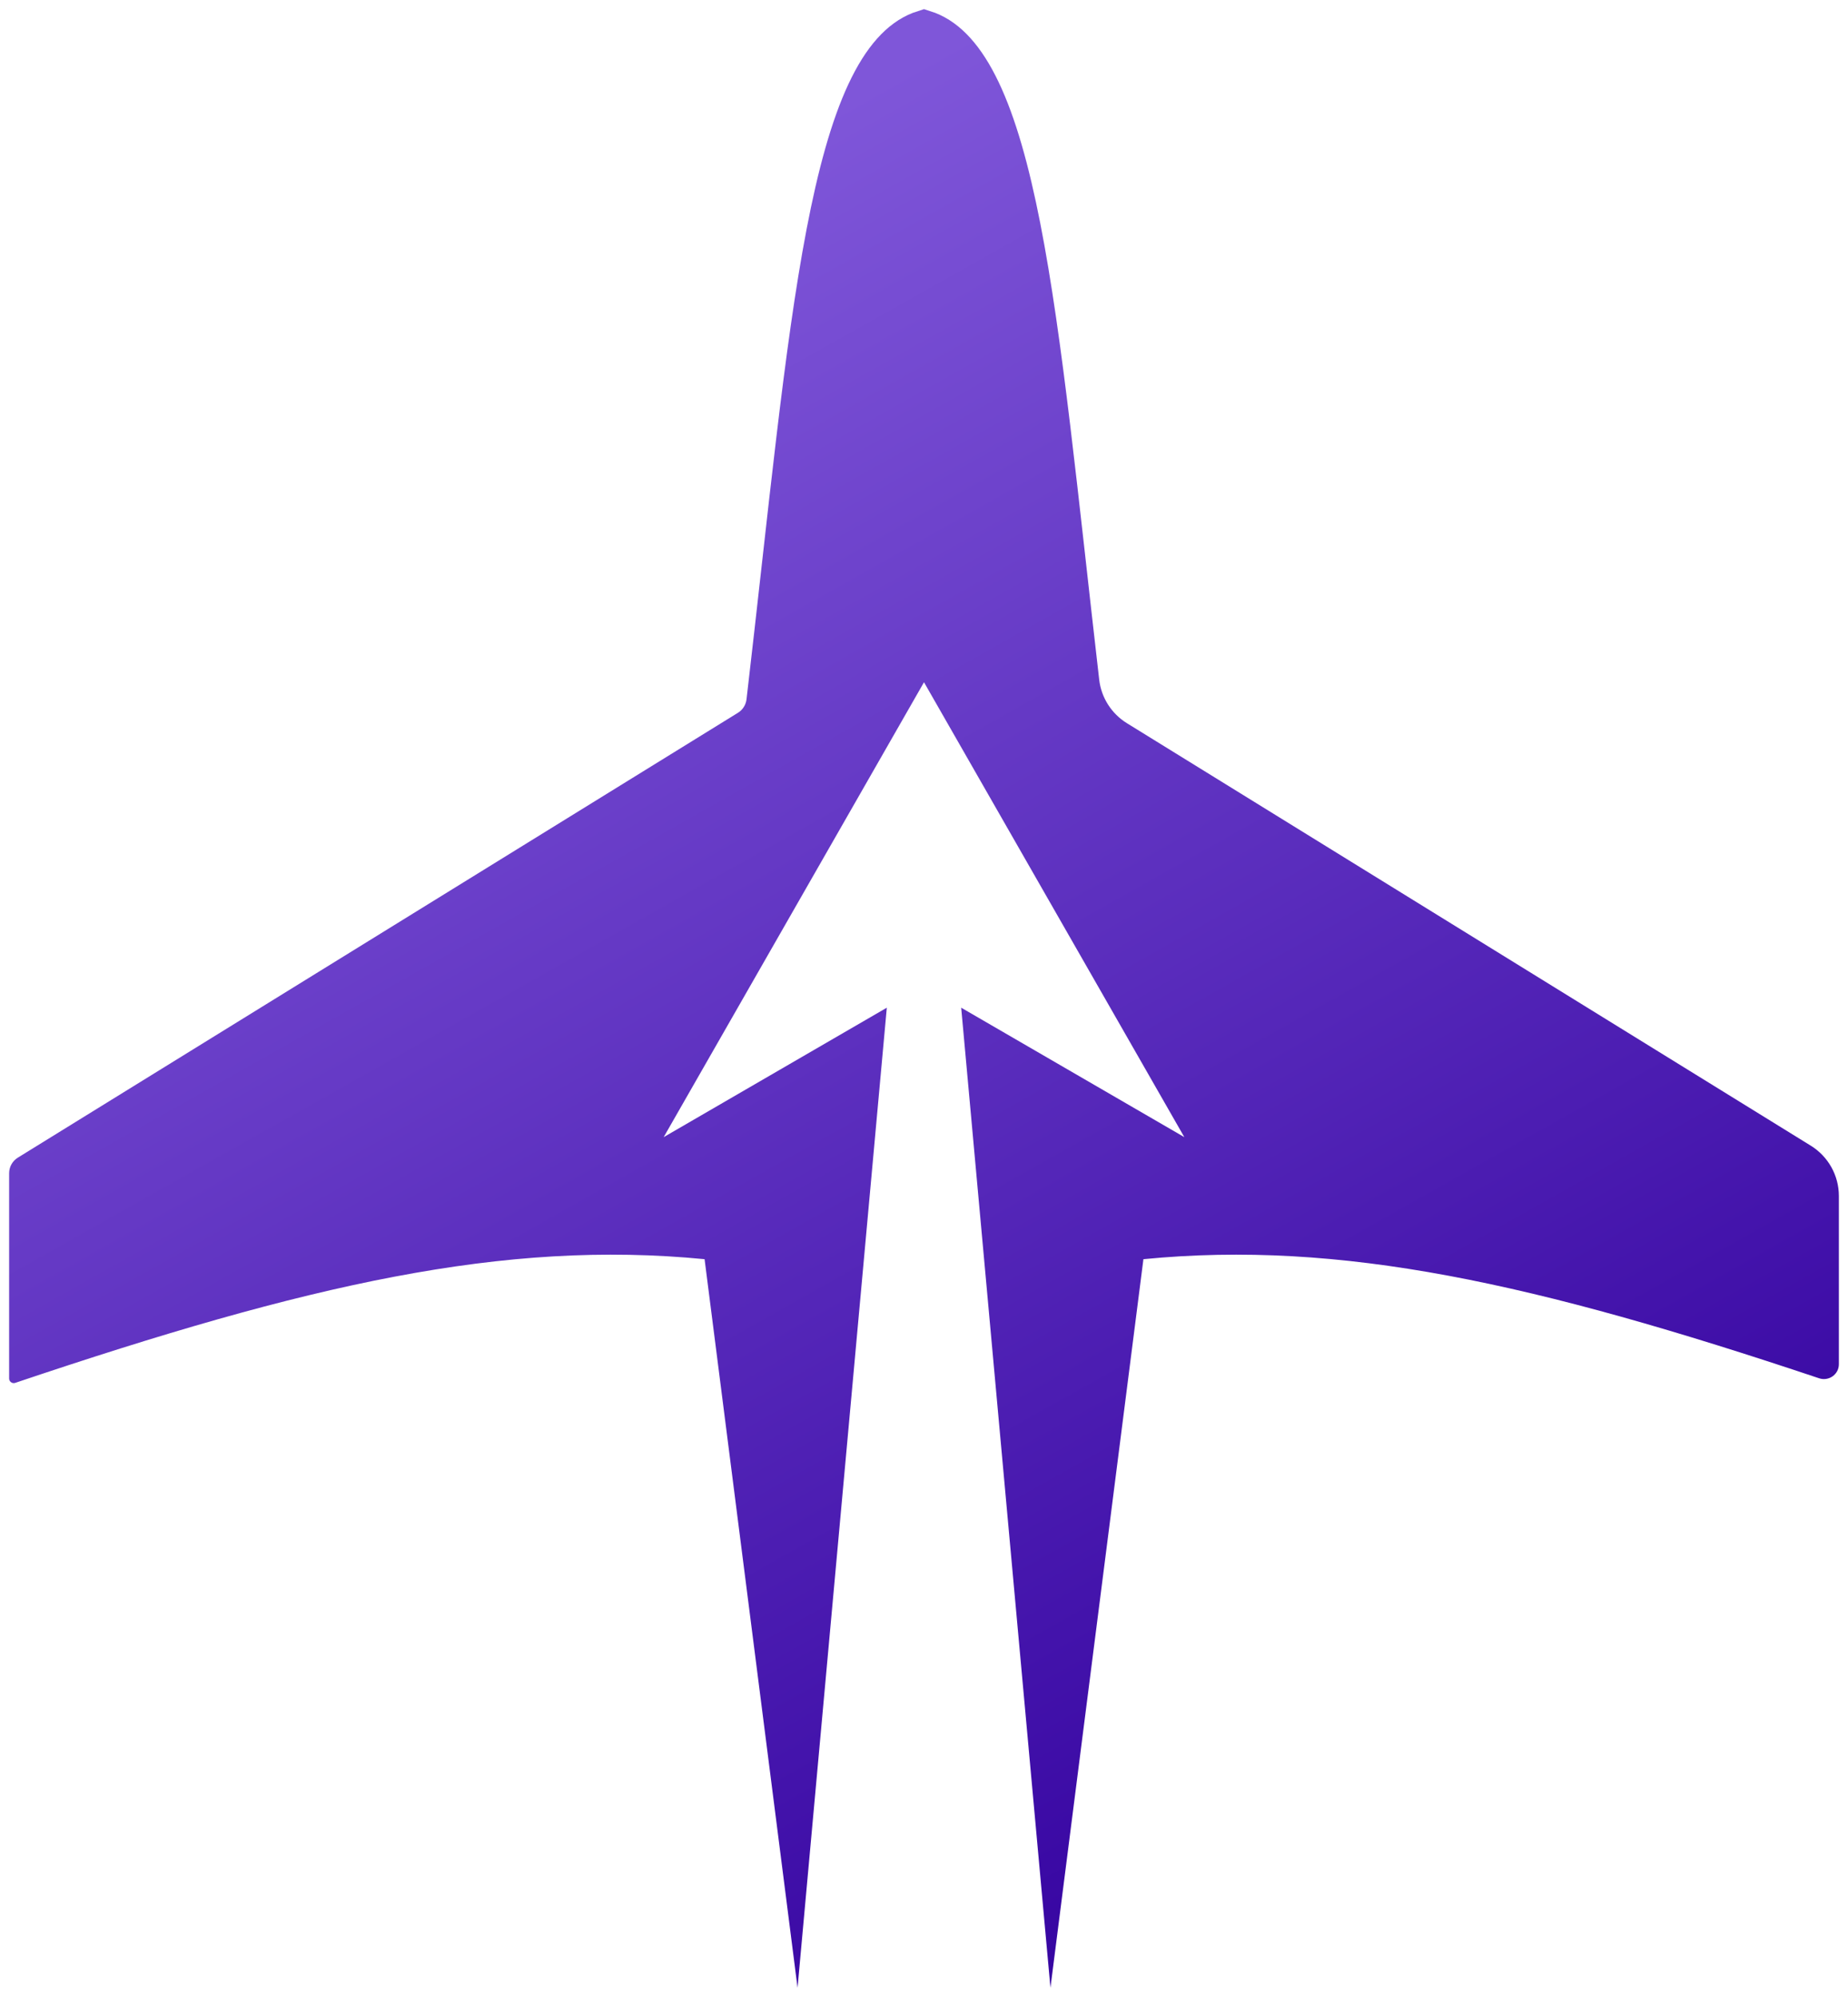 <svg width="809" height="874" viewBox="0 0 809 874" fill="none" xmlns="http://www.w3.org/2000/svg">
<g filter="url(#filter0_d_22_77429)">
<path d="M0 509.494V599.365C0 600.734 1.367 601.691 2.664 601.254C130.527 558.135 216.645 538.531 304.445 547.118L345.146 866L384.22 437.047L286.537 493.701L400.5 294.602L514.463 493.701L416.78 437.047L455.854 866L496.555 547.118C582.98 538.665 667.775 557.527 792.359 599.245C796.588 600.661 801 597.548 801 593.111V519.432C801 510.478 796.347 502.158 788.697 497.433L489.319 312.524C482.575 308.359 478.105 301.34 477.2 293.499C458.553 131.967 450.944 19.386 405.384 1.619L400.5 0L395.616 1.619C349.255 19.699 342.191 135.954 322.806 302.063C322.523 304.49 321.142 306.681 319.063 307.965L3.796 502.687C1.436 504.145 0 506.72 0 509.494Z" fill="url(#paint0_linear_22_77429)"/>
</g>
<defs>
<filter id="filter0_d_22_77429" x="0" y="0" width="809" height="874" filterUnits="userSpaceOnUse" color-interpolation-filters="sRGB">
<feFlood flood-opacity="0" result="BackgroundImageFix"/>
<feColorMatrix in="SourceAlpha" type="matrix" values="0 0 0 0 0 0 0 0 0 0 0 0 0 0 0 0 0 0 127 0" result="hardAlpha"/>
<feOffset dx="4" dy="4"/>
<feGaussianBlur stdDeviation="2"/>
<feComposite in2="hardAlpha" operator="out"/>
<feColorMatrix type="matrix" values="0 0 0 0 0.498 0 0 0 0 0.337 0 0 0 0 0.851 0 0 0 0.5 0"/>
<feBlend mode="normal" in2="BackgroundImageFix" result="effect1_dropShadow_22_77429"/>
<feBlend mode="normal" in="SourceGraphic" in2="effect1_dropShadow_22_77429" result="shape"/>
</filter>
<linearGradient id="paint0_linear_22_77429" x1="149.781" y1="161.869" x2="546.793" y2="867.961" gradientUnits="userSpaceOnUse">
<stop stop-color="#7F56D9"/>
<stop offset="1" stop-color="#32009E"/>
</linearGradient>
</defs>
</svg>
